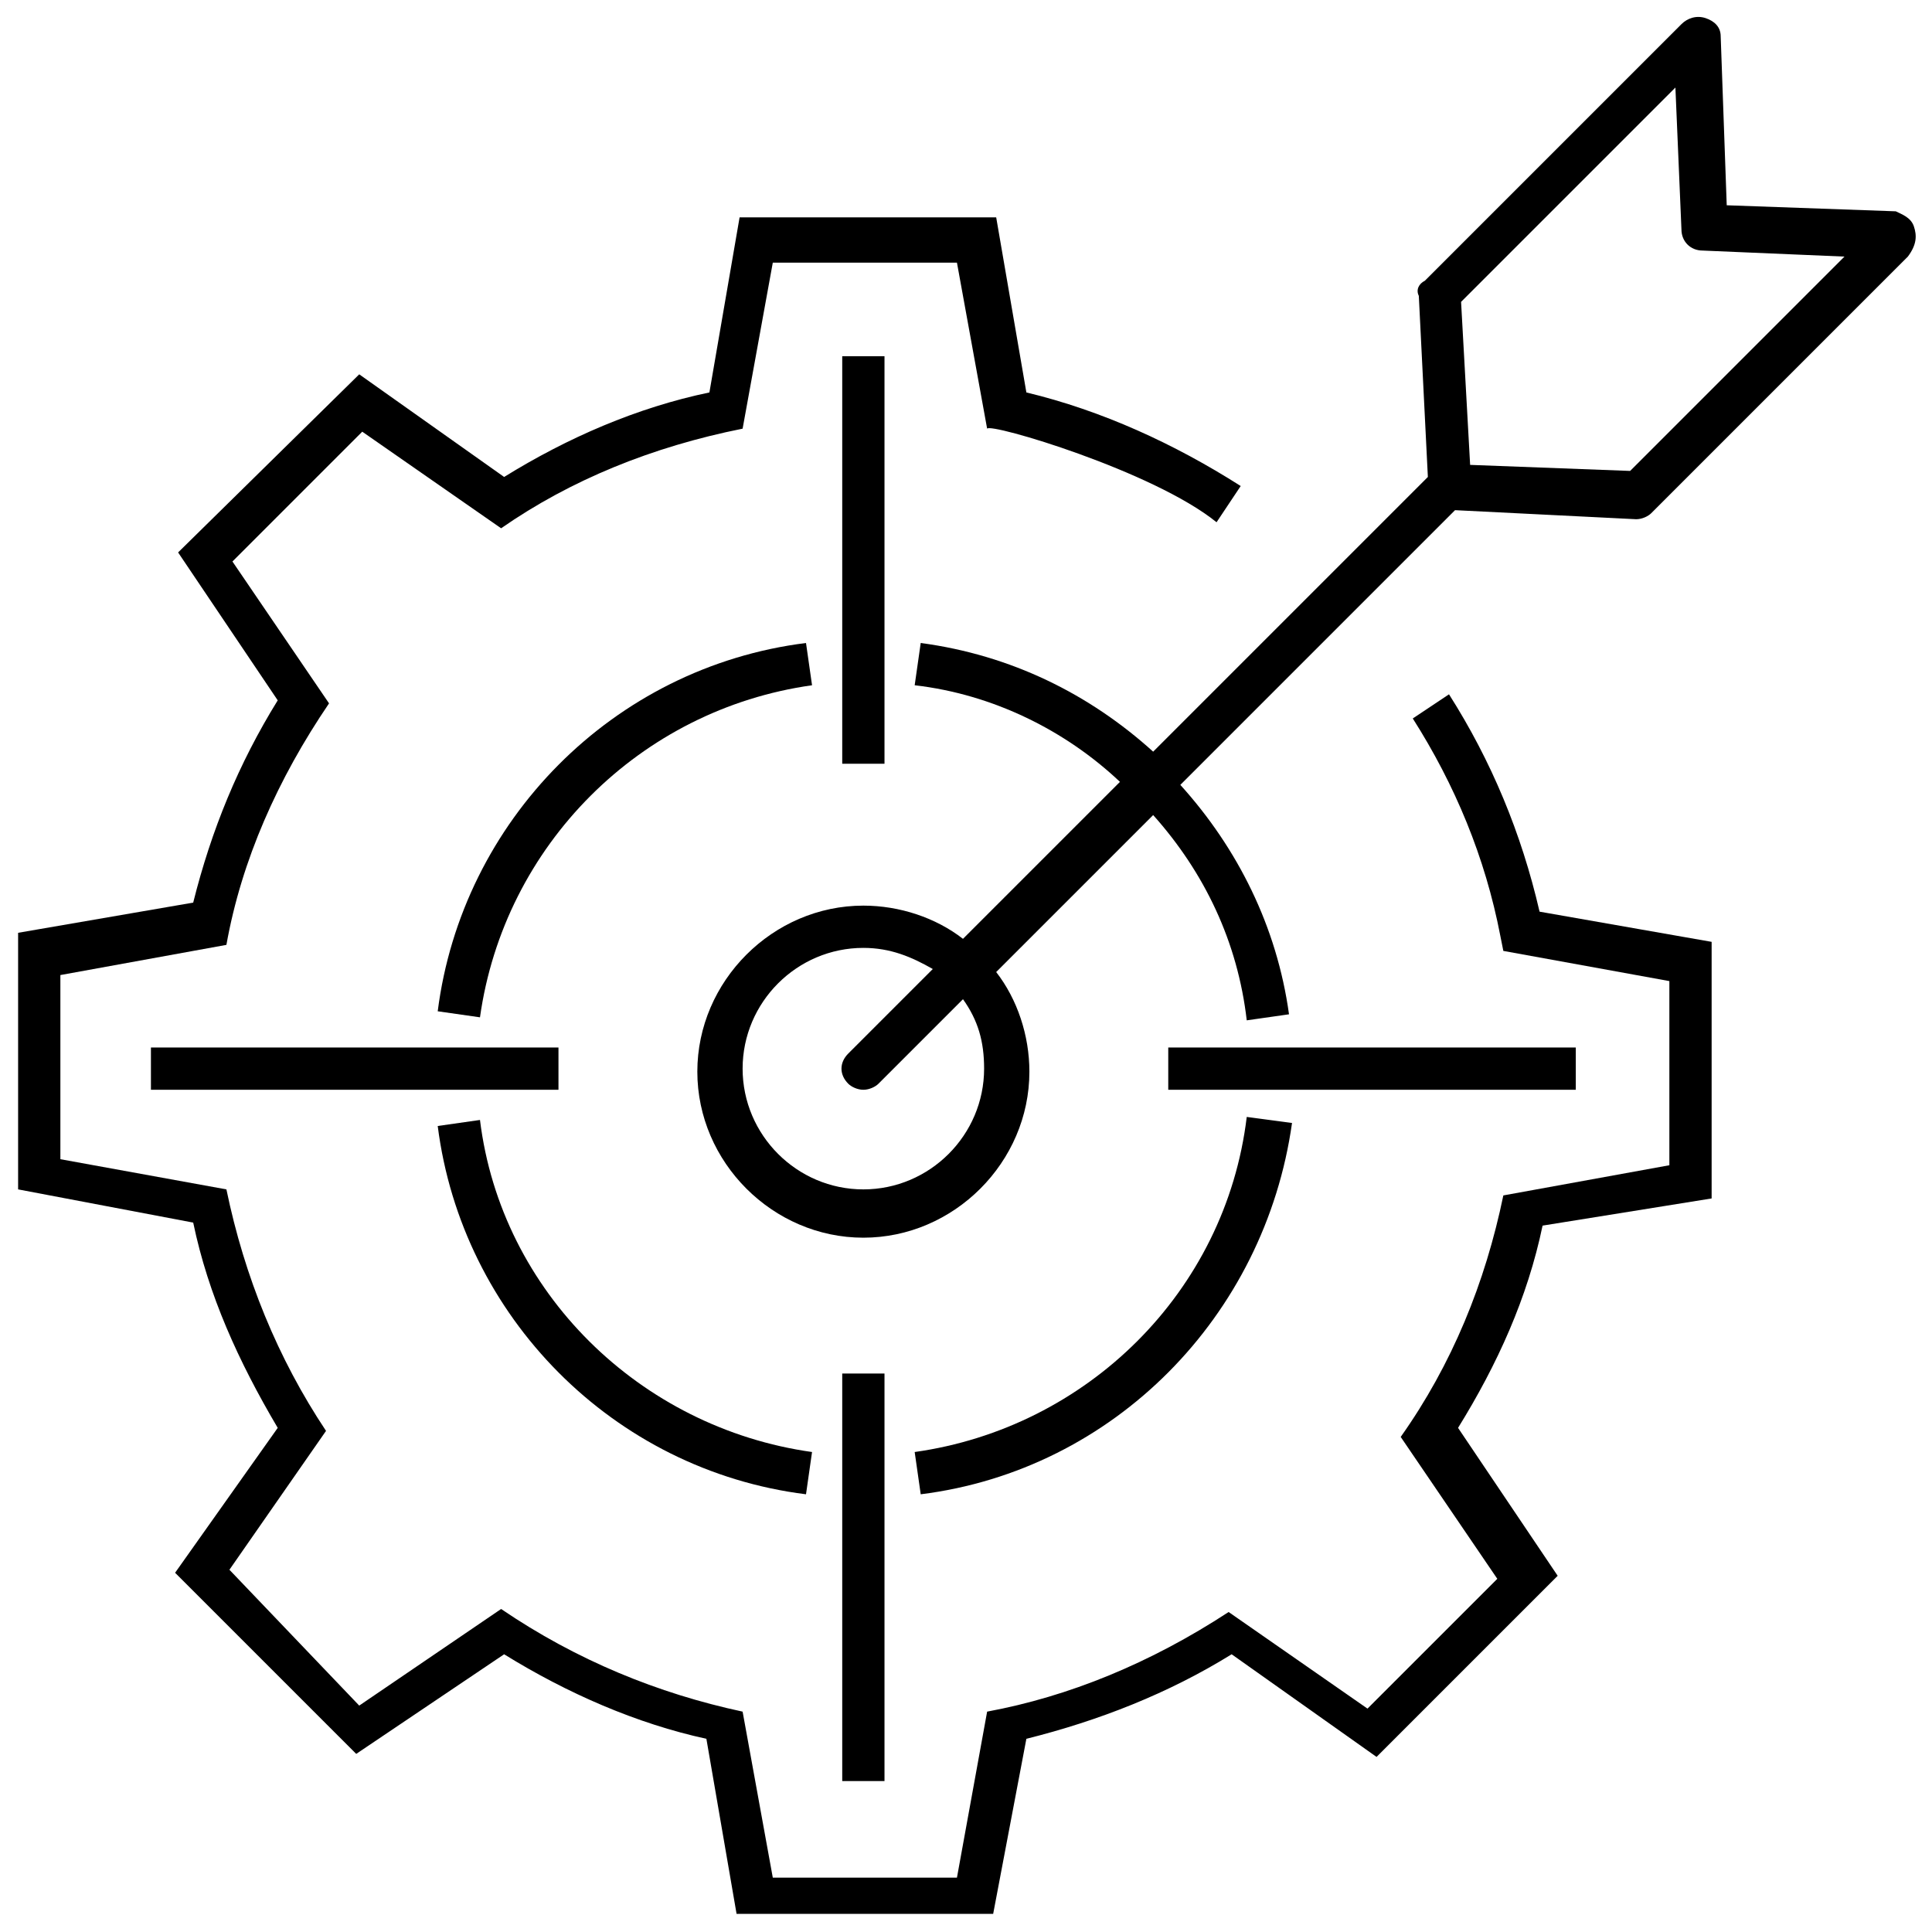<svg viewBox="0 0 64 64" fill="none" xmlns="http://www.w3.org/2000/svg">
<path d="M56.7 39.7V31.2L51 30.2C50.4 27.6 49.4 25.2 48 23L46.8 23.8C48.2 26 49.2 28.4 49.7 31L49.8 31.5L55.3 32.5V38.6L49.8 39.6C49.2 42.5 48.1 45.2 46.4 47.6L49.6 52.3L45.3 56.6L40.7 53.4C38.1 55.1 35.4 56.2 32.7 56.7L31.7 62.2H25.6L24.6 56.7C21.8 56.1 19.1 55 16.6 53.3L11.9 56.5L7.6 52L10.8 47.4C9.2 45 8.1 42.3 7.5 39.4L2 38.4V32.3L7.5 31.3C8 28.5 9.2 25.8 10.9 23.3L7.7 18.6L12 14.3L16.6 17.5C18.9 15.9 21.6 14.8 24.6 14.2L25.6 8.7H31.7L32.7 14.2C32.8 14 38.2 15.6 40.3 17.3L41.1 16.1C38.9 14.7 36.5 13.6 34 13L33 7.2H24.5L23.5 13C21.1 13.5 18.8 14.5 16.7 15.8L11.9 12.4L5.9 18.3L9.2 23.2C7.9 25.3 7 27.5 6.4 29.9L0.6 30.9V39.4L6.4 40.5C6.9 42.9 7.9 45.1 9.2 47.3L5.8 52.1L11.8 58.1L16.7 54.8C18.8 56.1 21.1 57.1 23.4 57.6L24.4 63.4H32.9L34 57.6C36.4 57 38.7 56.1 40.8 54.8L45.6 58.2L51.6 52.2L48.3 47.3C49.6 45.2 50.6 43 51.1 40.6L56.7 39.7Z" fill="currentcolor"/>
<path d="M29.3 11.8H27.9V25.3H29.3V11.8Z" fill="currentcolor"/>
<path d="M29.3 45.5H27.9V59H29.3V45.5Z" fill="currentcolor"/>
<path d="M52.2 34.7H38.7V36.1H52.2V34.7Z" fill="currentcolor"/>
<path d="M18.5 34.7H5V36.1H18.5V34.7Z" fill="currentcolor"/>
<path d="M26.7 21.3C20.3 22.1 15.3 27.2 14.5 33.5L15.9 33.7C16.7 28 21.2 23.5 26.9 22.7L26.7 21.3Z" fill="currentcolor"/>
<path d="M30.3 48.1L30.5 49.5C36.9 48.7 41.9 43.6 42.8 37.2L41.3 37C40.6 42.8 36 47.3 30.3 48.1Z" fill="currentcolor"/>
<path d="M26.7 49.5L26.9 48.1C21.2 47.3 16.6 42.8 15.9 37.1L14.5 37.3C15.3 43.6 20.3 48.7 26.7 49.5Z" fill="currentcolor"/>
<path d="M63.4 7.5C63.3 7.2 63 7.1 62.8 7L57.2 6.8L57 1.2C57 0.9 56.8 0.7 56.5 0.6C56.2 0.5 55.9 0.6 55.7 0.8L47.2 9.3C47 9.4 46.9 9.6 47 9.8L47.3 15.8L38.2 24.9C36.1 23 33.5 21.7 30.5 21.3L30.3 22.7C32.9 23 35.3 24.2 37.1 25.9L31.9 31.1C31 30.4 29.8 30 28.6 30C25.6 30 23.1 32.5 23.1 35.5C23.1 38.5 25.6 41 28.6 41C31.6 41 34.1 38.5 34.1 35.5C34.1 34.3 33.7 33.1 33 32.2L38.2 27C39.9 28.9 41 31.2 41.3 33.8L42.7 33.6C42.3 30.7 41 28.1 39.1 26L48.2 16.9L54.2 17.2C54.4 17.2 54.6 17.1 54.7 17L63.2 8.5C63.5 8.1 63.5 7.8 63.4 7.5ZM32.6 35.4C32.6 37.6 30.8 39.4 28.6 39.4C26.4 39.4 24.6 37.6 24.6 35.4C24.6 33.2 26.4 31.4 28.6 31.4C29.5 31.4 30.2 31.7 30.9 32.1L28.1 34.9C27.8 35.2 27.8 35.6 28.1 35.9C28.2 36 28.4 36.1 28.6 36.1C28.8 36.1 29 36 29.1 35.9L31.9 33.1C32.4 33.8 32.6 34.5 32.6 35.4ZM54 15.6L48.7 15.4L48.4 10L55.5 2.9L55.7 7.6C55.7 8 56 8.3 56.4 8.3L61.1 8.5L54 15.6Z" fill="currentcolor"/>
</svg>
